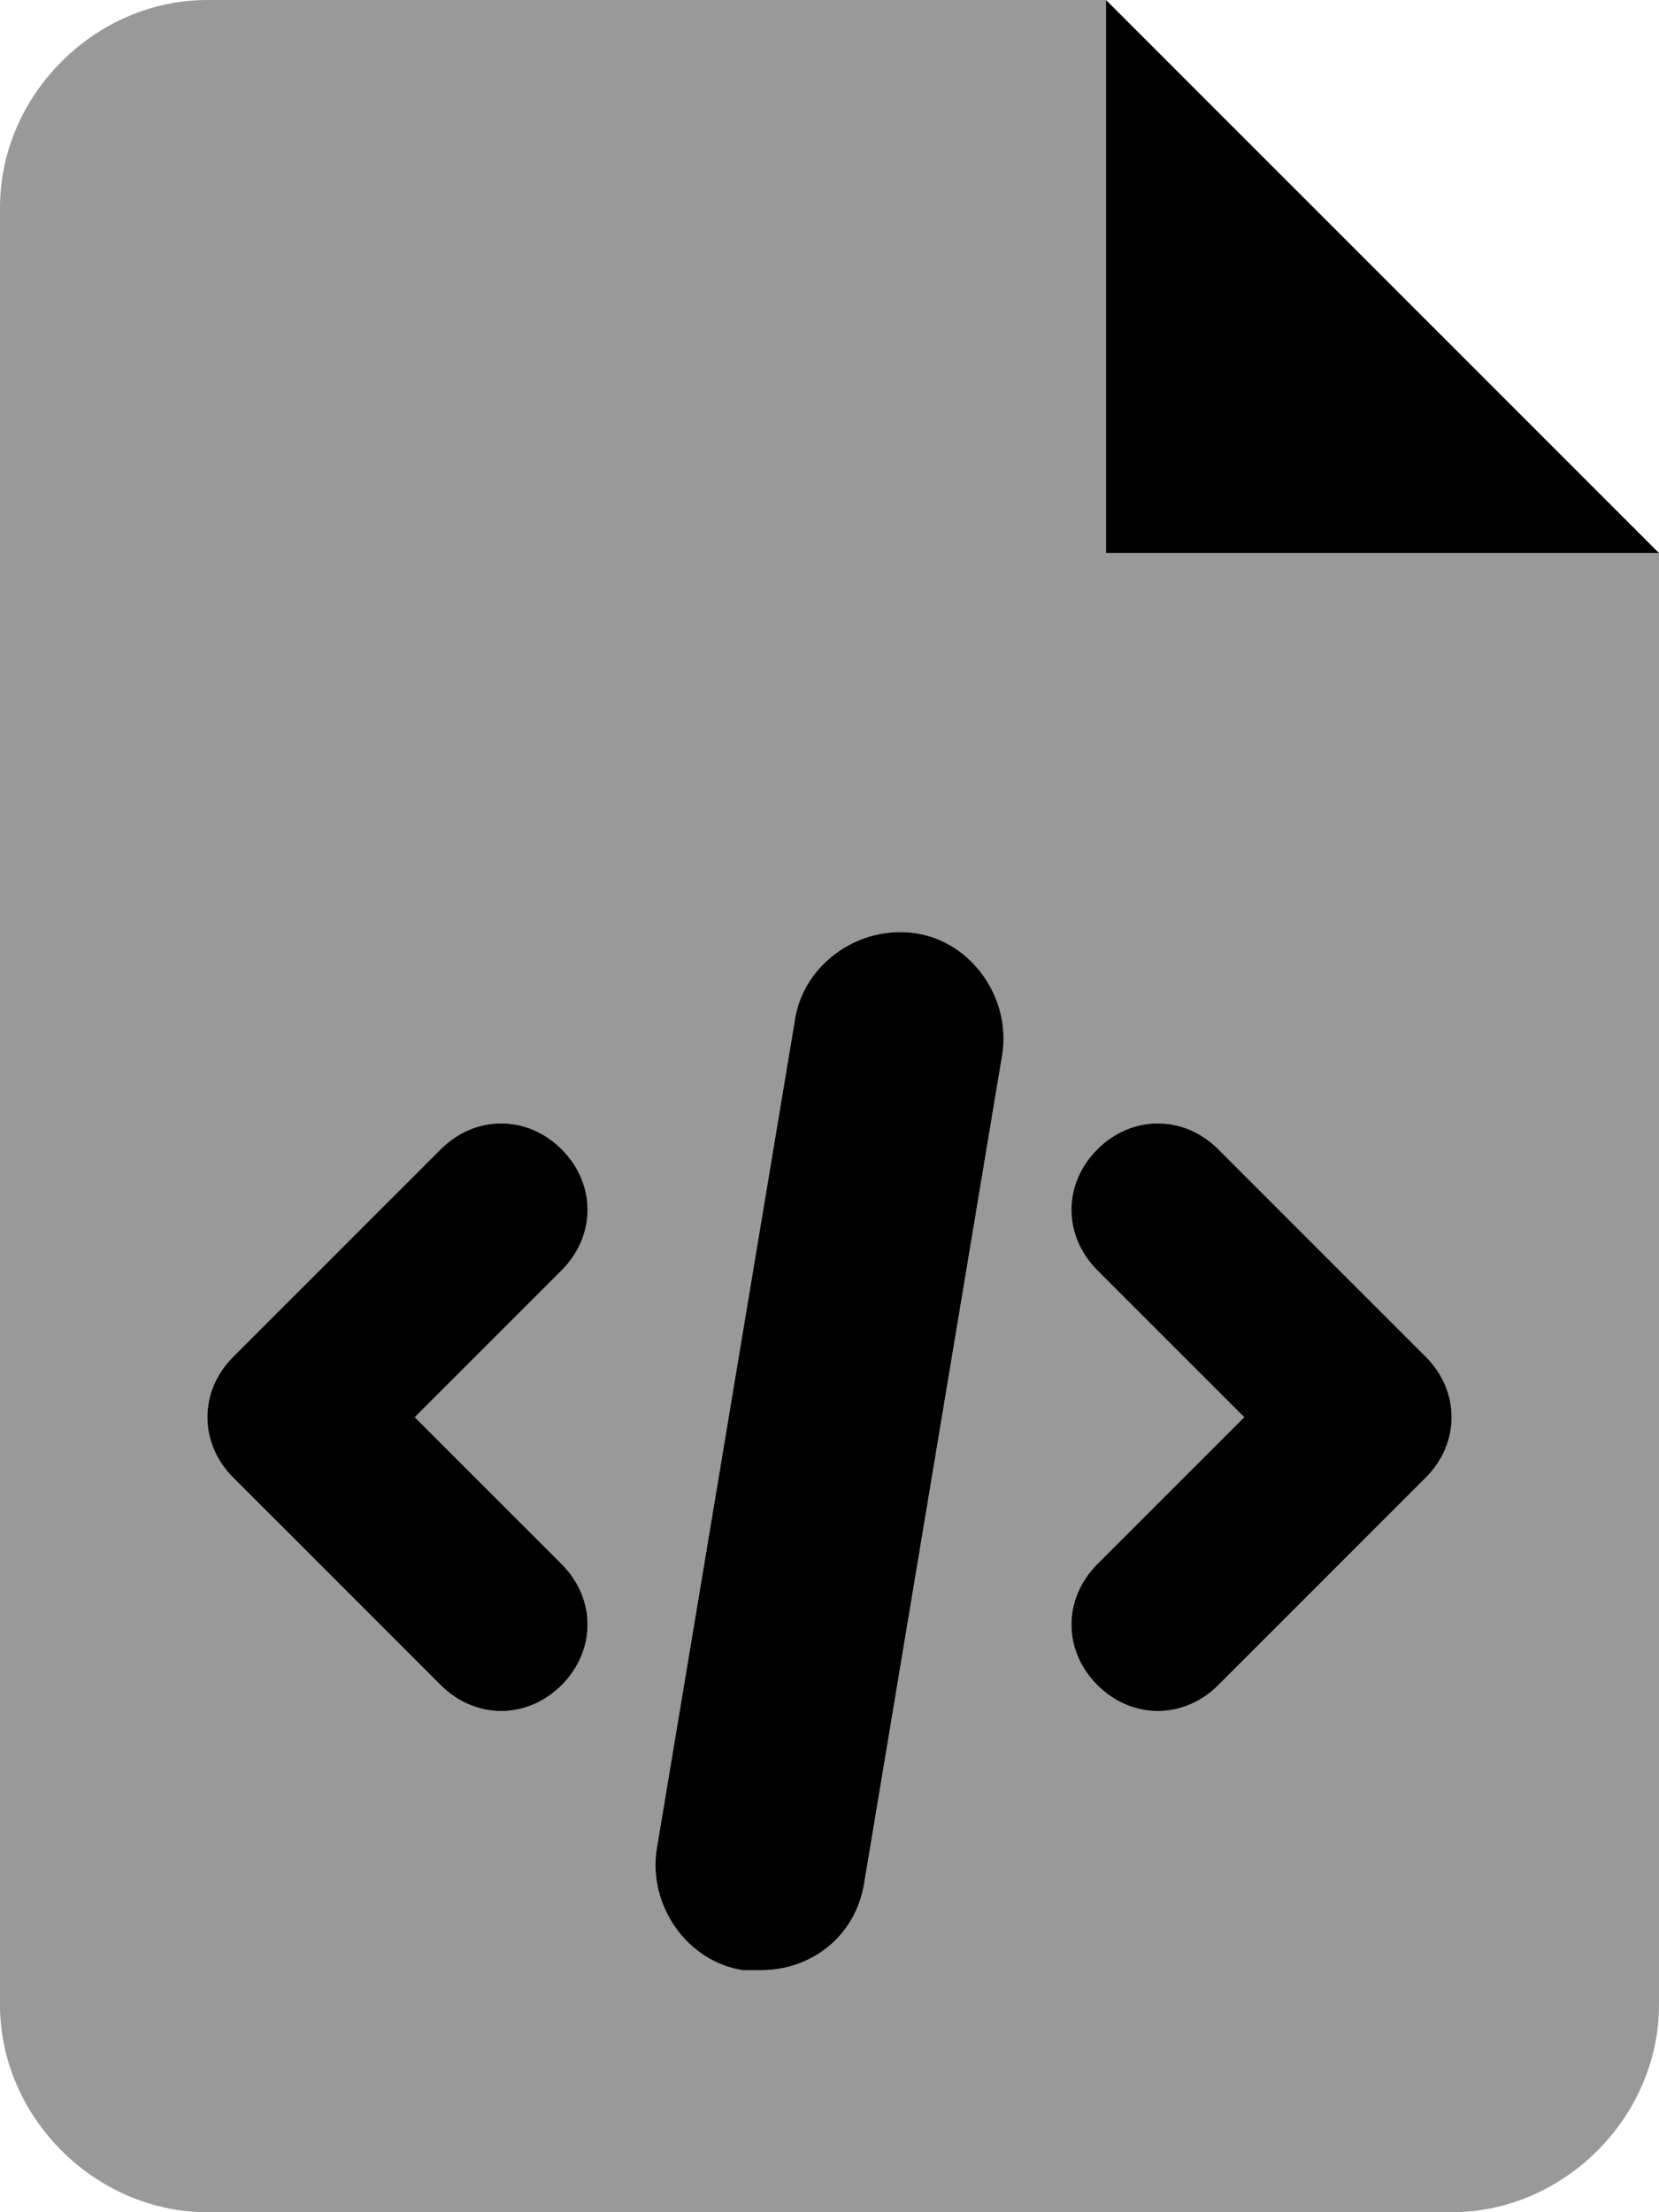 <svg xmlns="http://www.w3.org/2000/svg" viewBox="0 0 384 512"><!-- Font Awesome Pro 6.0.0-alpha1 by @fontawesome - https://fontawesome.com License - https://fontawesome.com/license (Commercial License) --><defs><style>.fa-secondary{opacity:.4}</style></defs><path d="M256 128V0H48C22 0 0 22 0 48V464C0 490 22 512 48 512H336C362 512 384 490 384 464V128H256ZM130 362C138 370 138 382 130 390C126 394 121 396 116 396S106 394 102 390L54 342C46 334 46 322 54 314L102 266C110 258 122 258 130 266S138 286 130 294L96 328L130 362ZM200 436C198 448 188 456 176 456C175 456 173 456 172 456C159 454 150 441 152 428L184 236C186 223 199 214 212 216C225 218 234 231 232 244L200 436ZM330 342L282 390C278 394 273 396 268 396S258 394 254 390C246 382 246 370 254 362L288 328L254 294C246 286 246 274 254 266S274 258 282 266L330 314C338 322 338 334 330 342Z" class="fa-secondary"/><path d="M256 0V128H384L256 0ZM282 266C274 258 262 258 254 266S246 286 254 294L288 328L254 362C246 370 246 382 254 390C258 394 263 396 268 396S278 394 282 390L330 342C338 334 338 322 330 314L282 266ZM130 266C122 258 110 258 102 266L54 314C46 322 46 334 54 342L102 390C106 394 111 396 116 396S126 394 130 390C138 382 138 370 130 362L96 328L130 294C138 286 138 274 130 266ZM212 216C199 214 186 223 184 236L152 428C150 441 159 454 172 456C173 456 175 456 176 456C188 456 198 448 200 436L232 244C234 231 225 218 212 216Z" class="fa-primary"/></svg>